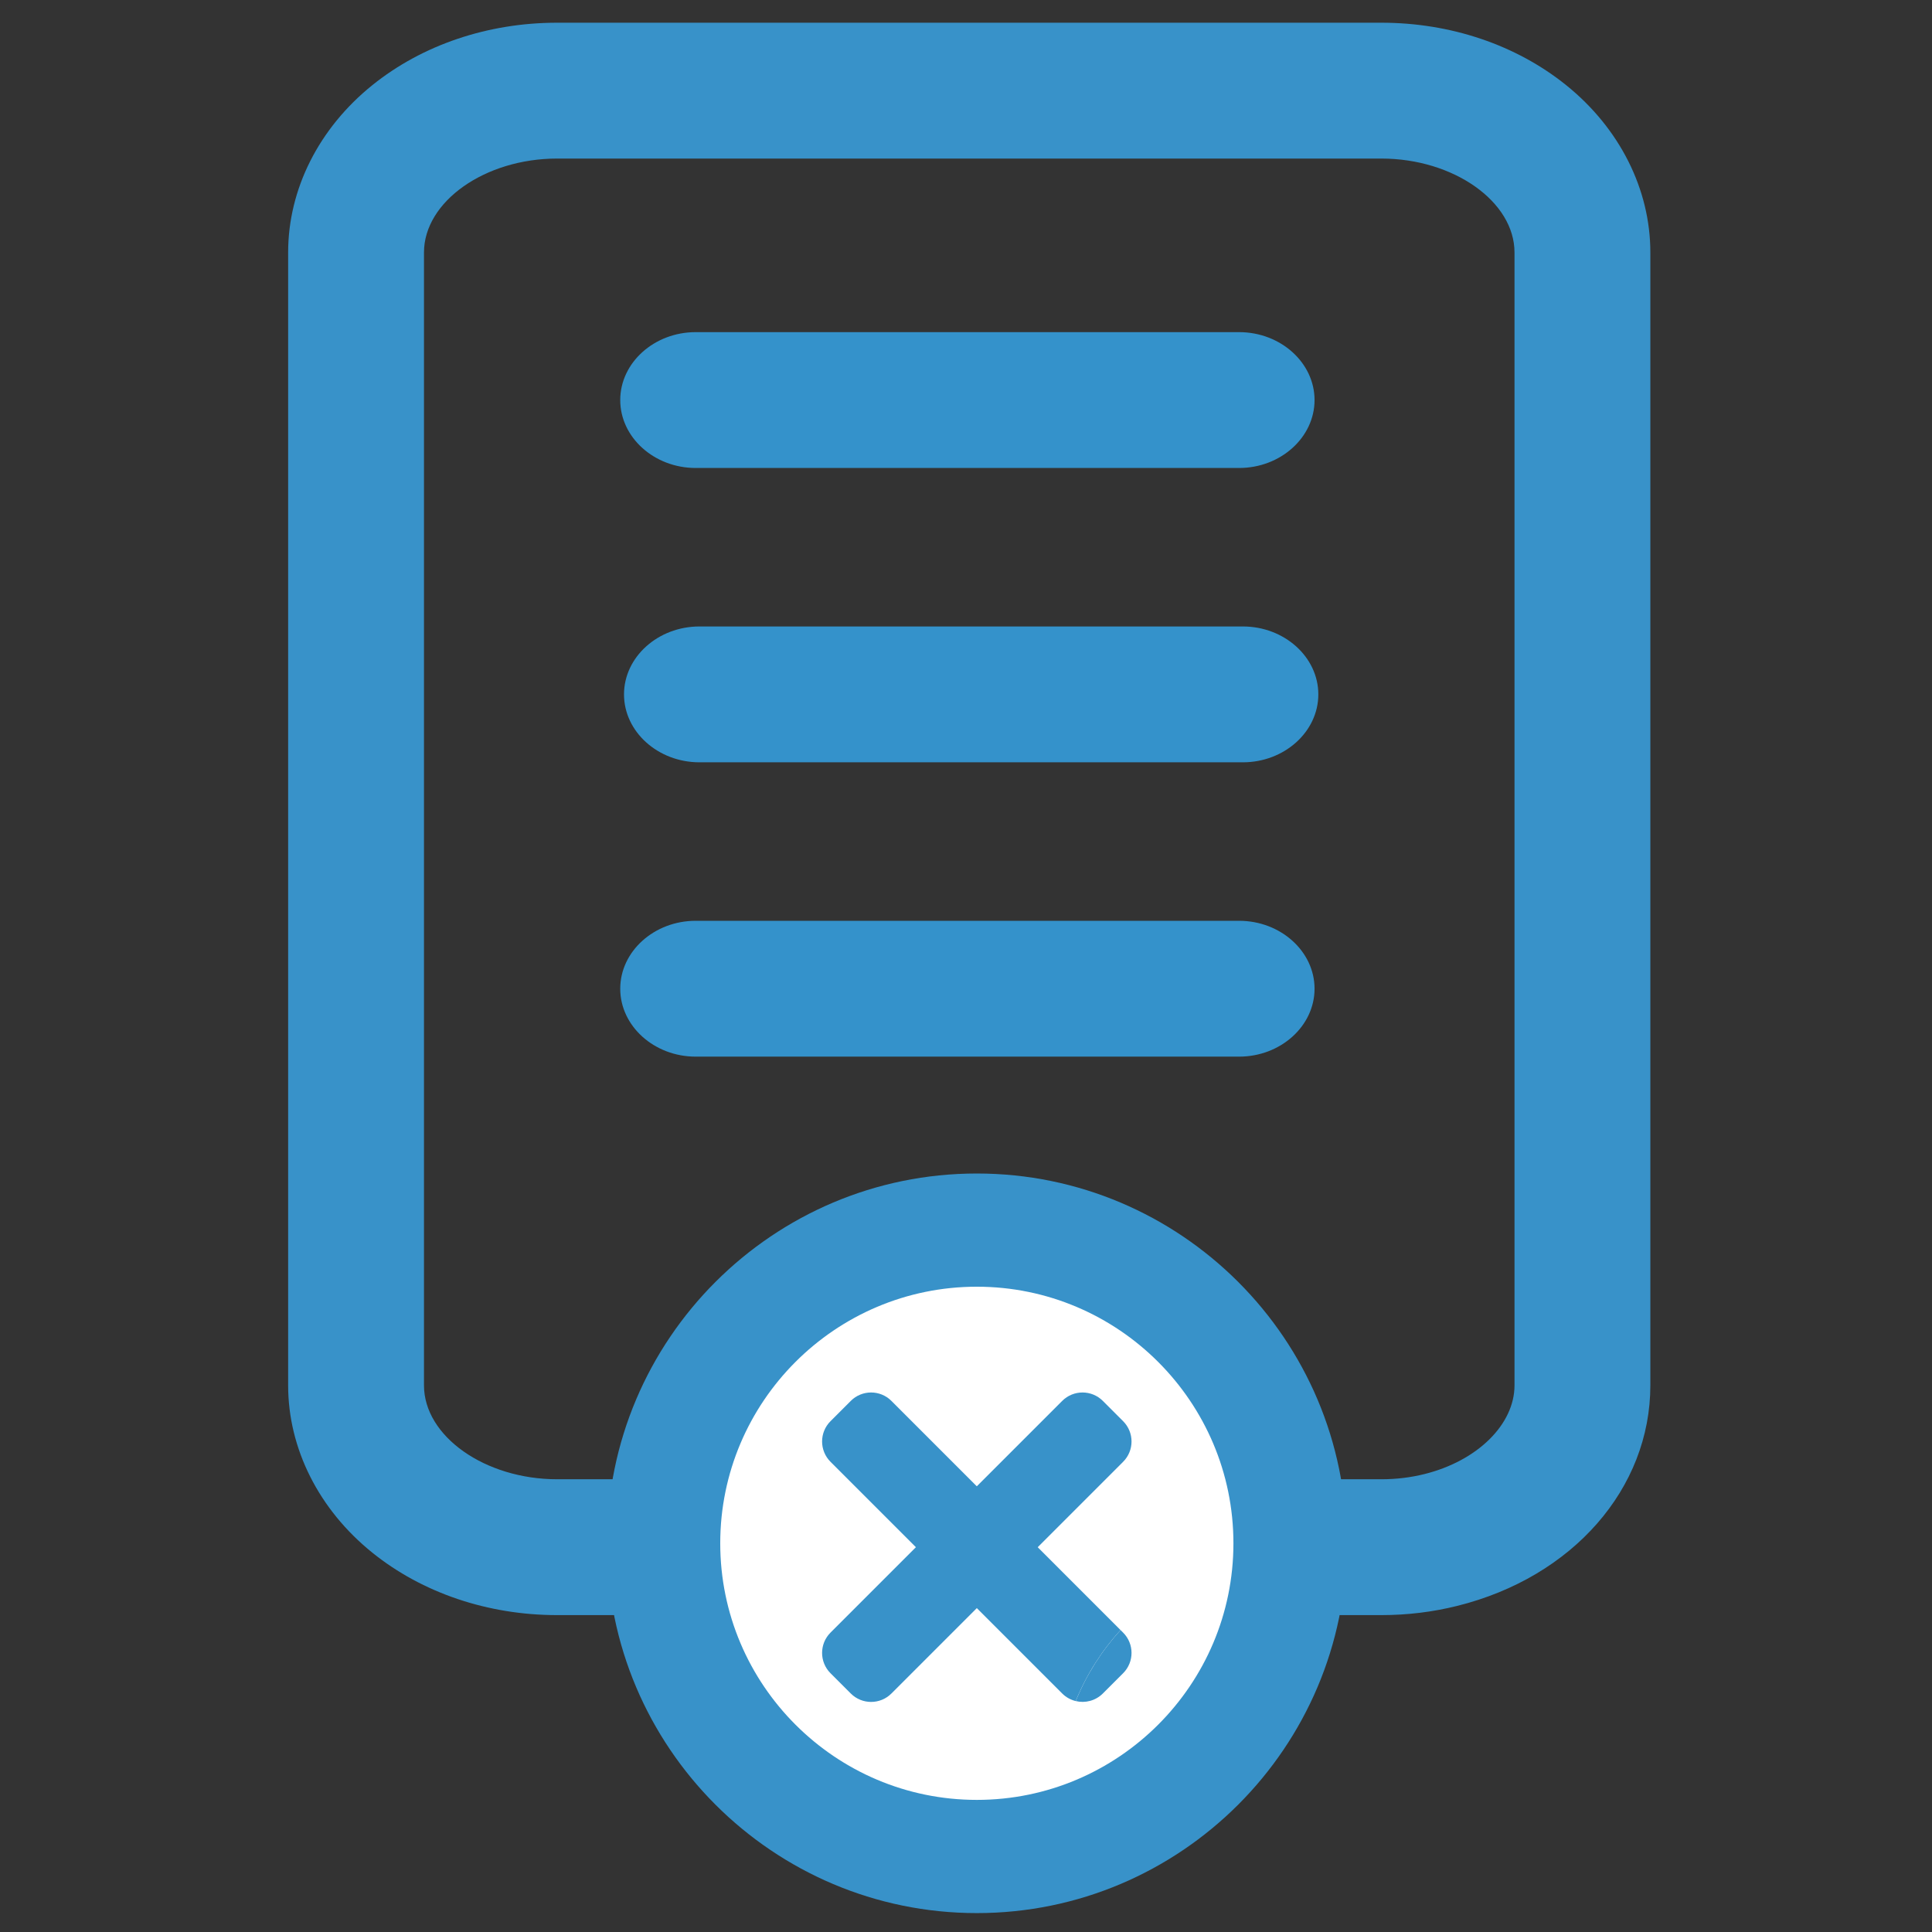 <?xml version="1.0" encoding="utf-8"?>
<!-- Generator: Adobe Illustrator 25.0.1, SVG Export Plug-In . SVG Version: 6.00 Build 0)  -->
<svg version="1.1" id="Layer_1" xmlns="http://www.w3.org/2000/svg" xmlns:xlink="http://www.w3.org/1999/xlink" x="0px" y="0px"
	 viewBox="0 0 512 512" style="enable-background:new 0 0 512 512;" xml:space="preserve">
<rect x="0" y="0" width="512" height="512" fill="#333333" stroke="none"/>
<style type="text/css">
	.st0{fill:#3892C9;}
	.st1{fill:#3492CB;}
	.st2{fill:#FFFFFF;}
</style>
<g id="Remove_Pages">
	<g id="Rounded_Rectangle_1_copy_14_">
		<g>
			<path class="st0" d="M366.09,428.02H147.64c-18.32,0-35.71-5.87-48.96-16.54c-14.18-11.42-22.32-27.58-22.32-44.35V66.91
				c0-16.77,8.13-32.93,22.32-44.35c13.25-10.67,30.64-16.54,48.96-16.54h218.44c18.32,0,35.71,5.87,48.96,16.54
				c14.18,11.42,22.32,27.58,22.32,44.35v300.22c0,27.33-20.55,50.82-51.15,58.44C379.7,427.2,372.93,428.02,366.09,428.02z
				 M147.64,42.02c-19.12,0-35.28,11.4-35.28,24.89v300.22c0,13.49,16.16,24.89,35.28,24.89h218.44c3.91,0,7.75-0.46,11.43-1.38
				c14.04-3.5,23.85-13.17,23.85-23.51V66.91c0-13.49-16.16-24.89-35.28-24.89H147.64z"/>
		</g>
	</g>
	<g>
		<g>
			<g>
				<path class="st1" d="M348.37,106.02c0,9.9-9,18-20,18h-144c-11,0-20-8.1-20-18s9-18,20-18h144
					C339.37,88.02,348.37,96.12,348.37,106.02z"/>
			</g>
			<g>
				<path class="st1" d="M349.37,184.02c0,9.9-9,18-20,18h-144c-11,0-20-8.1-20-18c0-9.9,9-18,20-18h144
					C340.37,166.02,349.37,174.12,349.37,184.02z"/>
			</g>
			<g>
				<path class="st1" d="M348.37,262.02c0,9.9-9,18-20,18h-144c-11,0-20-8.1-20-18s9-18,20-18h144
					C339.37,244.02,348.37,252.12,348.37,262.02z"/>
			</g>
		</g>
		<g>
			<g>
				<circle class="st2" cx="257.87" cy="408.99" r="83"/>
				<g>
					<path class="st0" d="M258.87,506.99c-54.04,0-98-43.96-98-98s43.96-98,98-98c54.04,0,98,43.96,98,98
						S312.9,506.99,258.87,506.99z M258.87,340.99c-37.5,0-68,30.5-68,68s30.5,68,68,68s68-30.5,68-68S296.36,340.99,258.87,340.99z
						"/>
				</g>
			</g>
			<g id="Remove_Sign_4_">
				<g>
					<g>
						<g>
							<path class="st0" d="M297.64,376.63l-5.38-5.38c-2.97-2.97-7.79-2.97-10.76,0l-61.41,61.41c-2.97,2.97-2.97,7.79,0,10.76
								l5.38,5.38c2.97,2.97,7.79,2.97,10.76,0l61.41-61.41C300.61,384.42,300.61,379.6,297.64,376.63z"/>
						</g>
					</g>
				</g>
				<g>
					<g>
						<g>
							<path class="st0" d="M236.23,371.25c-2.97-2.97-7.79-2.97-10.76,0l-5.38,5.38c-2.97,2.97-2.97,7.79,0,10.76l61.41,61.41
								c1.02,1.02,2.27,1.68,3.57,2c2.84-6.98,6.89-13.34,11.88-18.82L236.23,371.25z"/>
						</g>
					</g>
				</g>
				<g>
					<g>
						<g>
							<path class="st0" d="M292.26,448.8l5.38-5.38c2.97-2.97,2.97-7.79,0-10.76l-0.68-0.68c-5,5.48-9.04,11.84-11.88,18.82
								C287.57,451.41,290.31,450.74,292.26,448.8z"/>
						</g>
					</g>
				</g>
			</g>
		</g>
	</g>
</g>
<g>
</g>
<g>
</g>
<g>
</g>
<g>
</g>
<g>
</g>
</svg>
